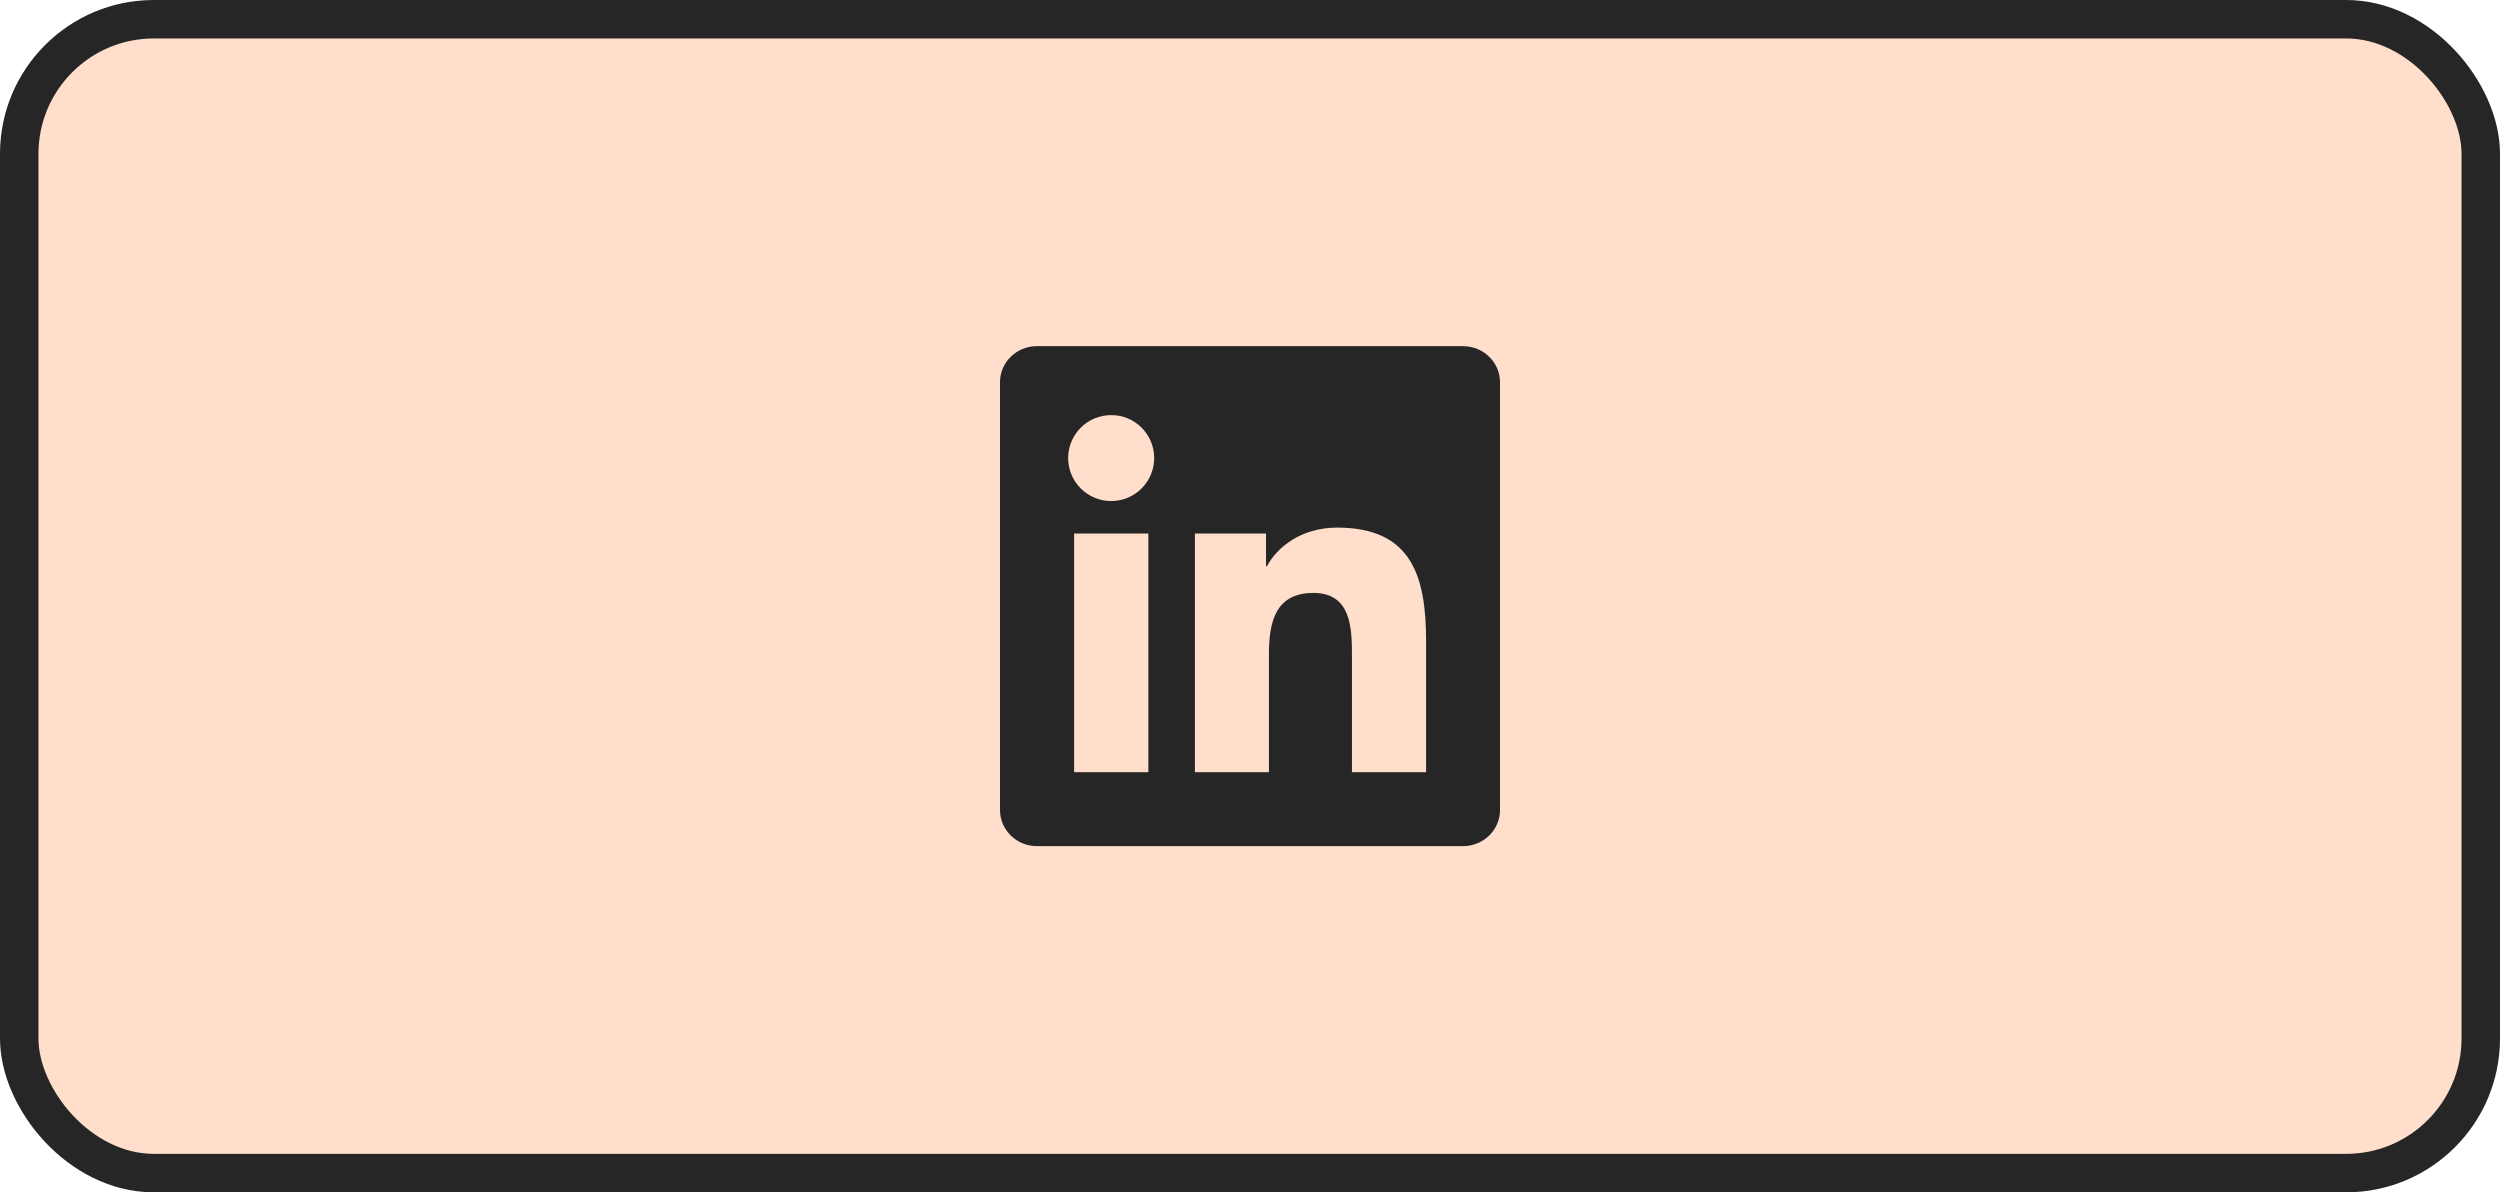 <svg width="130" height="62" viewBox="0 0 130 62" fill="none" xmlns="http://www.w3.org/2000/svg">
<rect x="1" y="1" width="128" height="60" rx="7" fill="#FFDECC"/>
<rect x="1" y="1" width="128" height="60" rx="7" stroke="#262626" stroke-width="2"/>
<g clip-path="url(#clip0_164_38380)">
<path d="M76.075 18H53.919C52.858 18 52 18.838 52 19.874V42.121C52 43.157 52.858 44 53.919 44H76.075C77.137 44 78 43.157 78 42.126V19.874C78 18.838 77.137 18 76.075 18ZM59.714 40.156H55.854V27.745H59.714V40.156ZM57.784 26.054C56.545 26.054 55.544 25.053 55.544 23.82C55.544 22.585 56.545 21.585 57.784 21.585C59.018 21.585 60.018 22.585 60.018 23.82C60.018 25.048 59.018 26.054 57.784 26.054ZM74.156 40.156H70.302V34.123C70.302 32.686 70.276 30.832 68.296 30.832C66.29 30.832 65.985 32.402 65.985 34.022V40.156H62.136V27.745H65.833V29.441H65.884C66.397 28.466 67.656 27.435 69.53 27.435C73.435 27.435 74.156 30.005 74.156 33.346V40.156Z" fill="#262626"/>
</g>
<defs>
<clipPath id="clip0_164_38380">
<rect width="26" height="26" fill="white" transform="translate(52 18)"/>
</clipPath>
</defs>
</svg>
